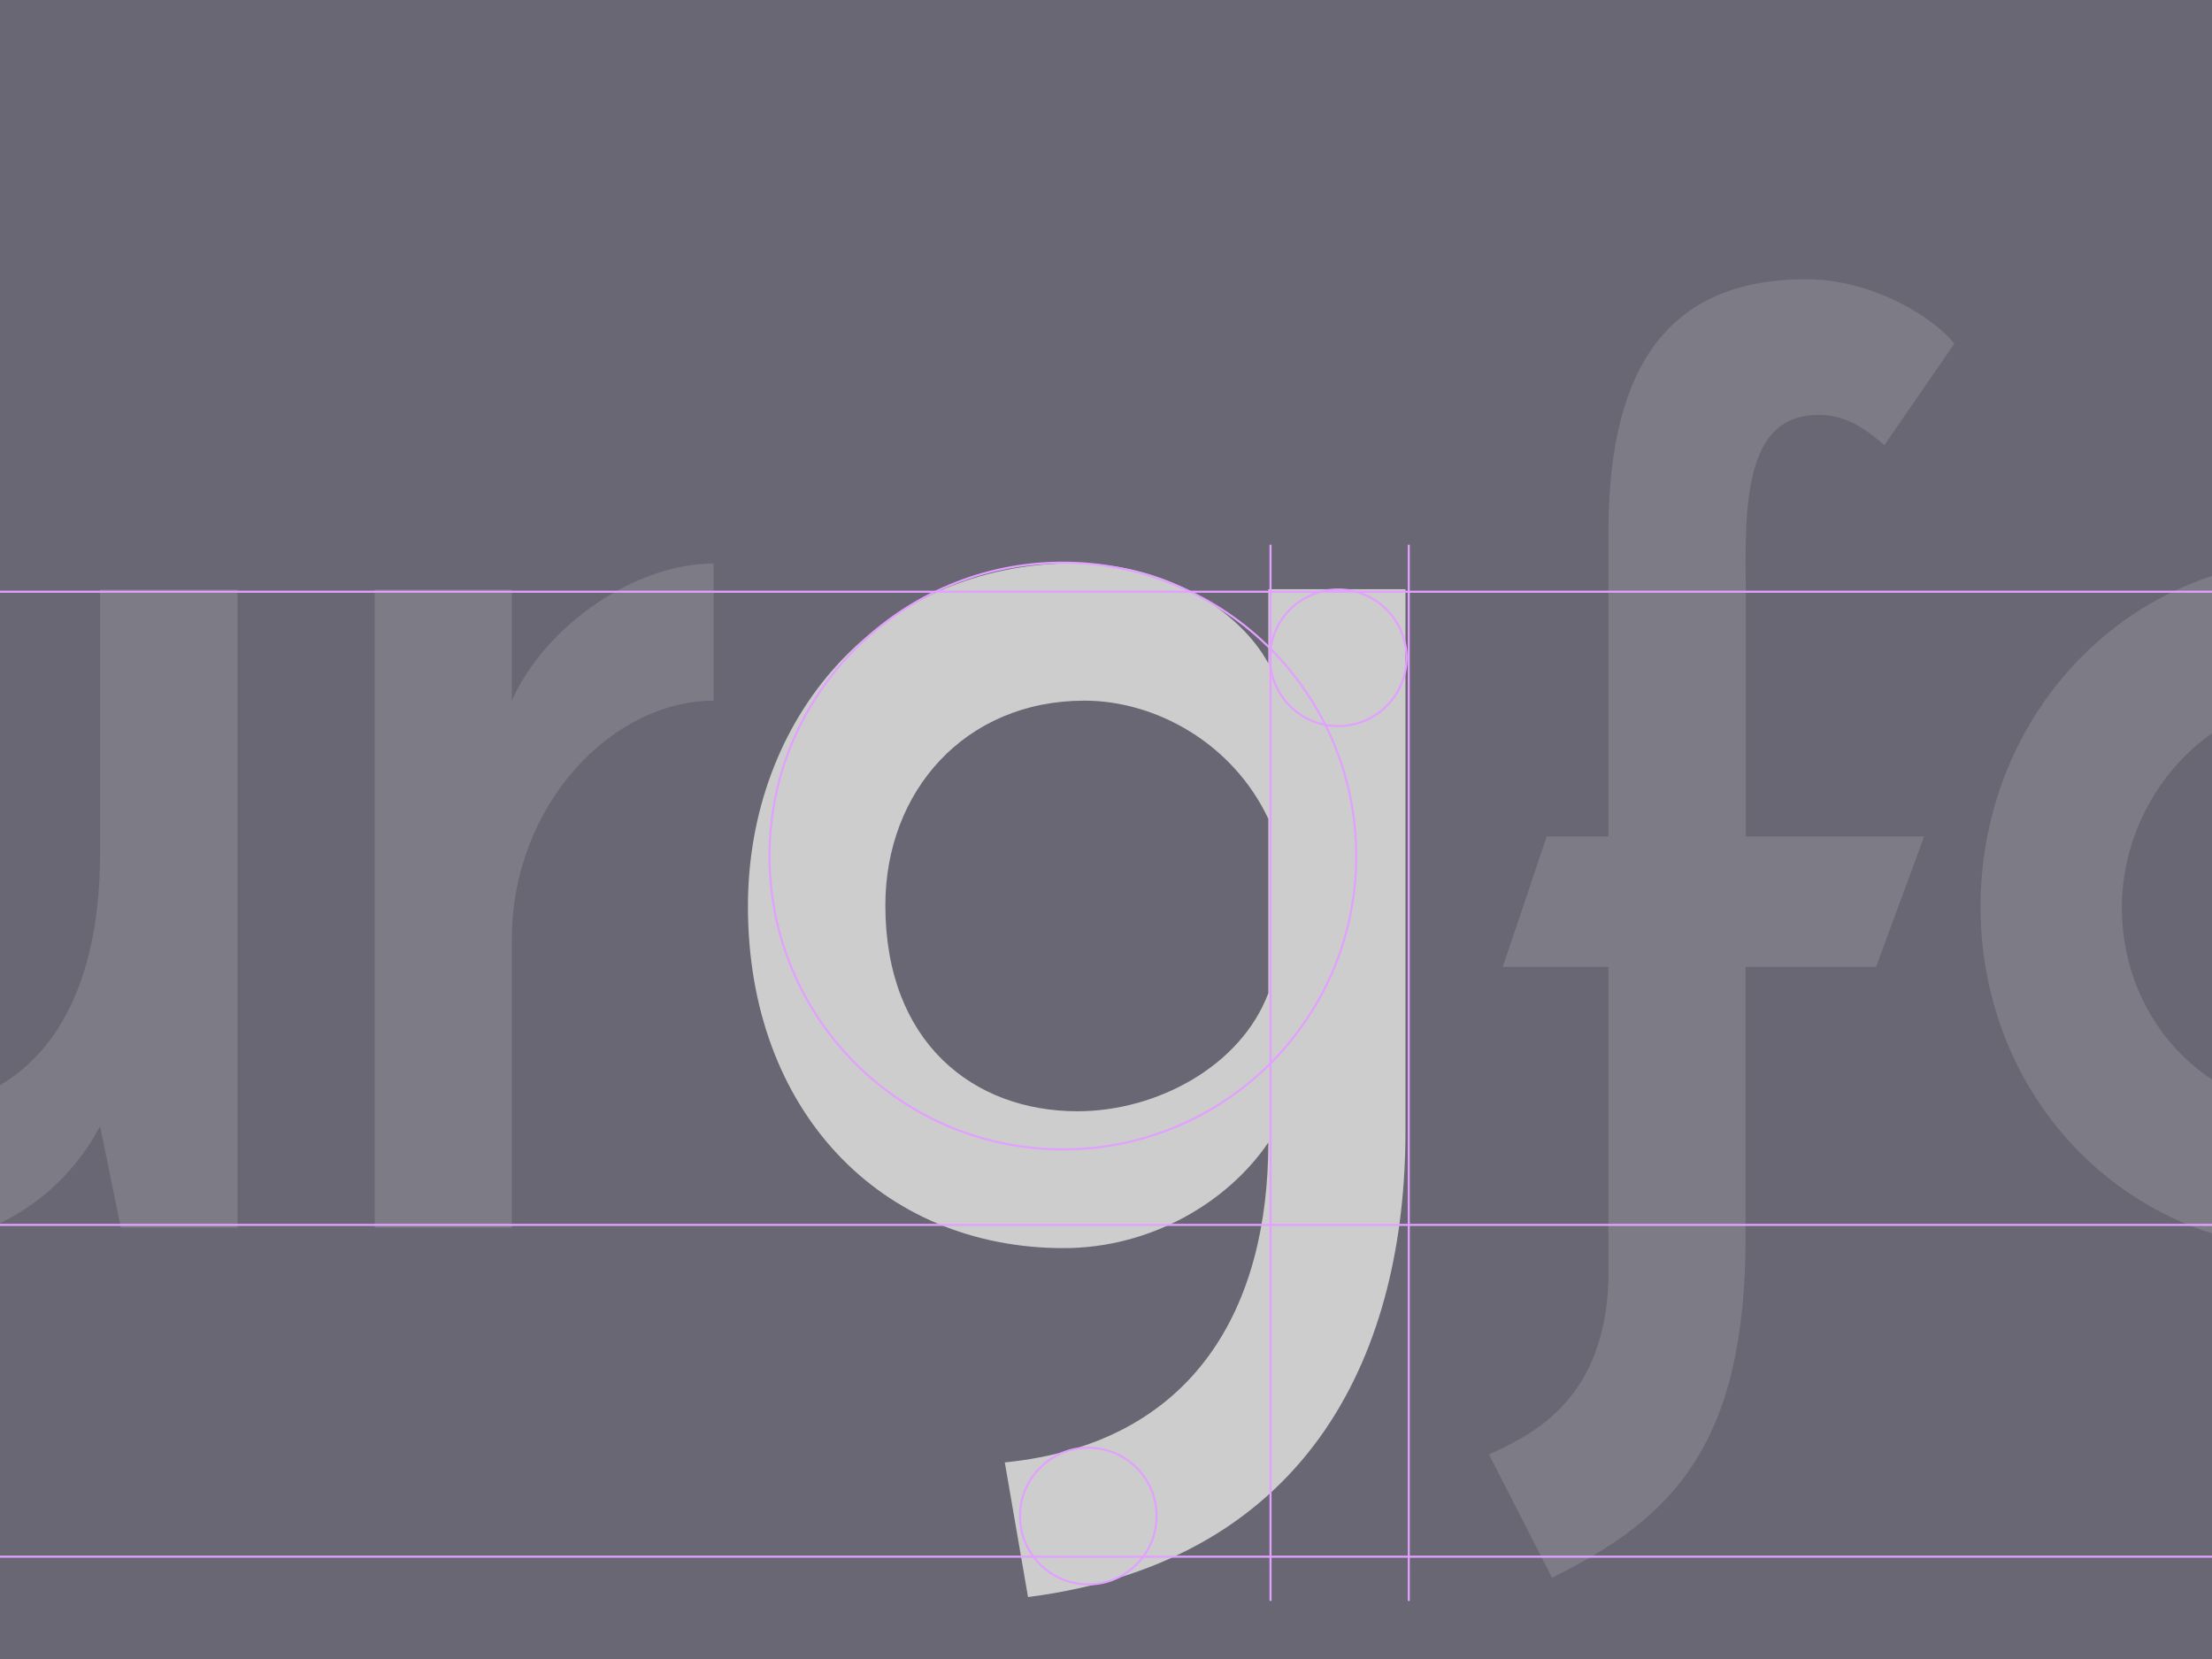 <?xml version="1.0" encoding="utf-8"?>
<!-- Generator: Adobe Illustrator 21.1.0, SVG Export Plug-In . SVG Version: 6.00 Build 0)  -->
<svg version="1.1" id="Layer_1" xmlns="http://www.w3.org/2000/svg" xmlns:xlink="http://www.w3.org/1999/xlink" x="0px" y="0px"
	 viewBox="0 0 800 600" style="enable-background:new 0 0 800 600;" xml:space="preserve">
<style type="text/css">
	.st0{fill:#696773;}
	.st1{opacity:0.2;fill:#CDCDCD;}
	.st2{fill:#CDCDCD;}
	.st3{stroke:#E2A0FF;stroke-width:0.75;stroke-miterlimit:10;}
	.st4{fill:none;stroke:#E2A0FF;stroke-width:0.75;stroke-miterlimit:10;}
</style>
<rect class="st0" width="800" height="600"/>
<path class="st1" d="M36.2,213.2v95.3c0,43.6-14.1,70.9-36.2,84v49.9c15.2-7.4,27.7-19.2,36.2-35.1l7.5,36.7h42.2V213.2H36.2z"/>
<path class="st1" d="M258.1,253.4c-36.7,0-73,37.7-73,86.4V444h-49.6V213.2h49.6v40.2c11.9-26.8,44.2-49.6,73-49.6V253.4z"/>
<path class="st2" d="M508.3,409.3c0,76.9-32.3,154.9-136.5,168.3l-8.4-48.7c69.5-7,95.3-57.1,95.3-115.7
	c-14.4,21.3-42.2,38.2-74,38.2c-66,0-114.2-49.6-114.2-123.6c0-68,47.2-124.1,118.2-124.1c33.8,0,60.1,17.9,70,36.2v-26.8h49.6
	V409.3z M458.7,296.1c-12.9-27.3-40.7-42.7-66.5-42.7c-43.2,0-72,32.8-72,74c0,49.6,31.8,74.5,69.5,74.5c28.8,0,59.1-16.4,69-42.7
	V296.1z"/>
<path class="st1" d="M538.5,526c17.9-7.9,41.7-21.3,43.2-62.6V349.7h-38.2l15.9-47.2h22.3V195.3c-0.5-57.6,17.9-94.3,71.5-94.3
	c24.3,0,46.2,13.9,53.6,23.3l-25.3,36.7c-8.9-7.9-16.4-11.4-25.3-10.9c-24.8,1-25.3,31.8-24.8,63v89.4h64.5l-17.4,47.2h-47.2v97.8
	c0,75.5-26.8,101.8-70,123.1L538.5,526z"/>
<path class="st1" d="M800,265.2v-56.9c-49.5,16.3-83.7,63.9-83.7,119.6c0,55.7,34.2,102.3,83.7,118.2v-55.7
	c-20.1-13.2-32.6-36.4-32.6-62.1C767.4,302.8,780.3,279,800,265.2z"/>
<line class="st3" x1="0" y1="443" x2="800" y2="443"/>
<line class="st3" x1="0" y1="214" x2="800" y2="214"/>
<circle class="st4" cx="384.4" cy="309.6" r="106.1"/>
<circle class="st4" cx="484" cy="237.9" r="24.7"/>
<line class="st3" x1="459.5" y1="197" x2="459.5" y2="579"/>
<line class="st3" x1="509.5" y1="197" x2="509.5" y2="579"/>
<line class="st3" x1="0" y1="563" x2="800" y2="563"/>
<circle class="st4" cx="393.6" cy="548.3" r="24.7"/>
</svg>
